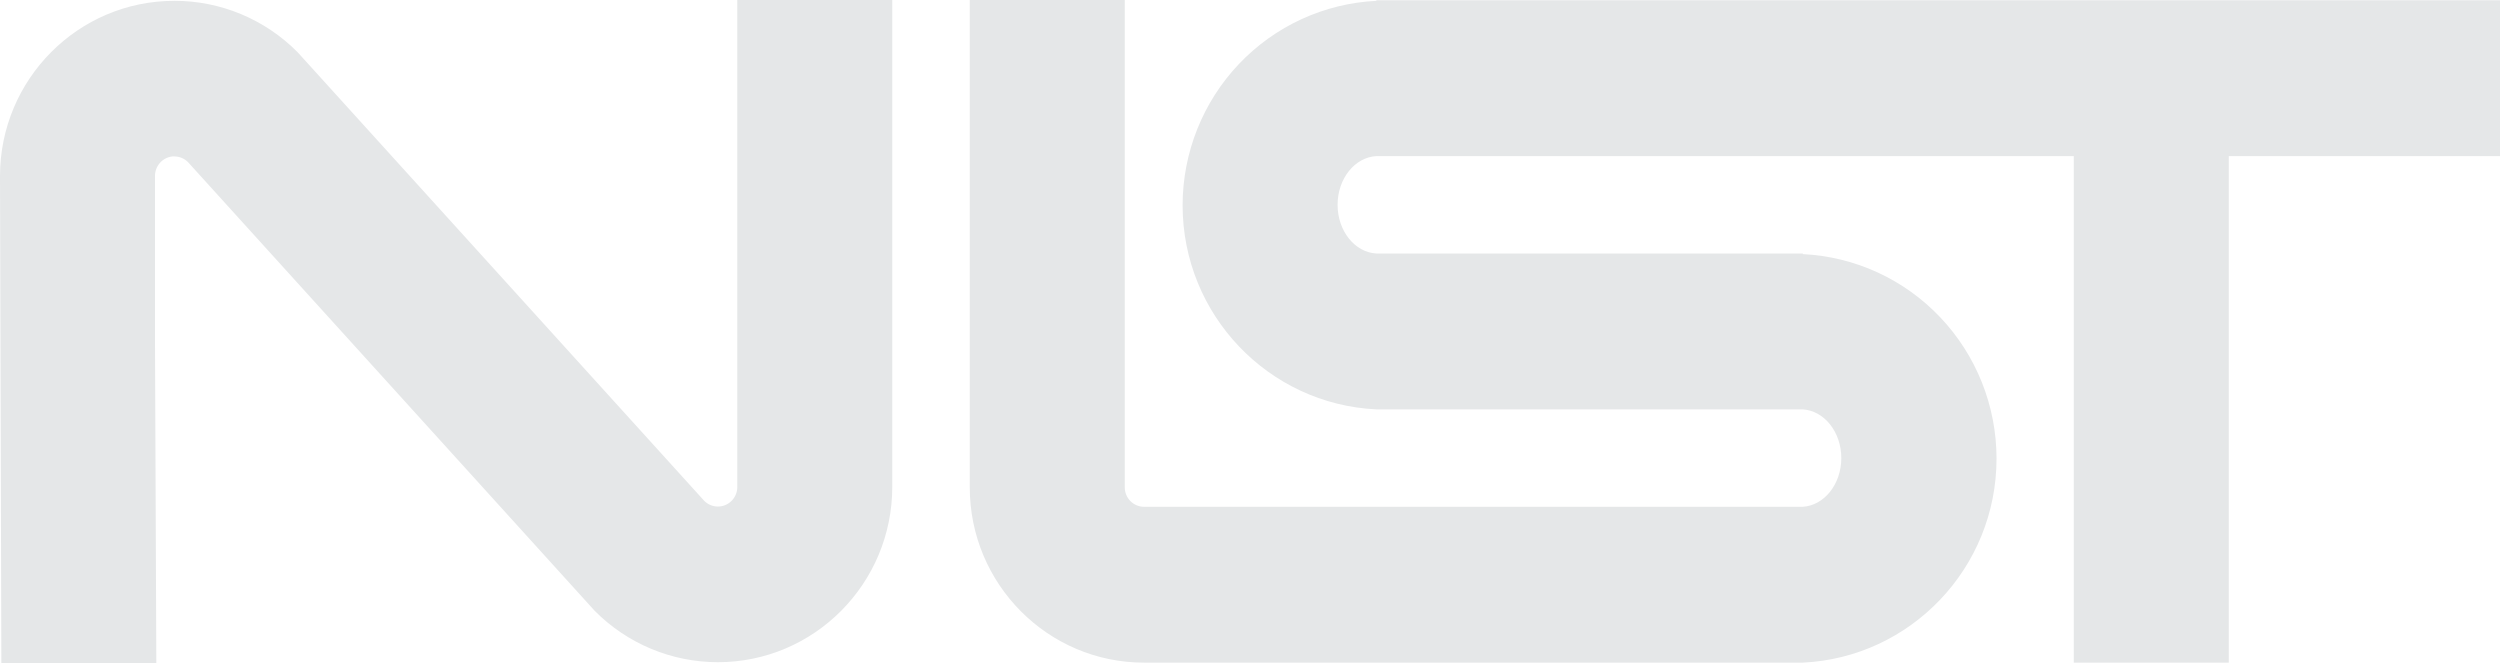 <svg width="147" height="39" viewBox="0 0 147 39" fill="none" xmlns="http://www.w3.org/2000/svg">
<path d="M10.251 0.049C4.593 0.049 0 4.669 0 10.359L0.08 39H9.192L9.113 19.947V10.345C9.113 10.06 9.218 9.786 9.407 9.574C9.596 9.363 9.857 9.229 10.138 9.198C10.176 9.194 10.212 9.198 10.253 9.198C10.402 9.198 10.55 9.228 10.688 9.286C10.826 9.344 10.951 9.428 11.056 9.535L34.966 35.914C36.885 37.851 39.494 38.938 42.214 38.937C47.871 38.937 52.465 34.317 52.465 28.627V0H43.352V28.682C43.328 29.297 42.825 29.785 42.212 29.785C42.063 29.785 41.915 29.755 41.777 29.697C41.639 29.639 41.514 29.555 41.408 29.448L17.498 3.069C15.58 1.132 12.971 0.045 10.251 0.048V0.049ZM57.022 0.001V28.654C57.022 34.344 61.615 38.963 67.273 38.963H106.005C112.342 38.662 117.396 33.403 117.396 26.957C117.393 23.867 116.209 20.896 114.088 18.66C111.968 16.423 109.074 15.092 106.005 14.942V14.906H80.929C79.661 14.836 78.65 13.58 78.65 12.042C78.65 10.504 79.661 9.25 80.929 9.179H121.938V38.966H131.052V9.179H147V0.014H80.929V0.049C77.86 0.2 74.966 1.531 72.845 3.767C70.725 6.004 69.541 8.974 69.537 12.064C69.537 18.512 74.593 23.771 80.929 24.071H105.991C107.258 24.141 108.269 25.398 108.269 26.936C108.269 28.474 107.258 29.729 105.991 29.8H67.274C66.972 29.8 66.682 29.679 66.469 29.465C66.256 29.251 66.136 28.958 66.136 28.655V0L57.022 0.001Z" fill="#E5E7E8"/>
</svg>
